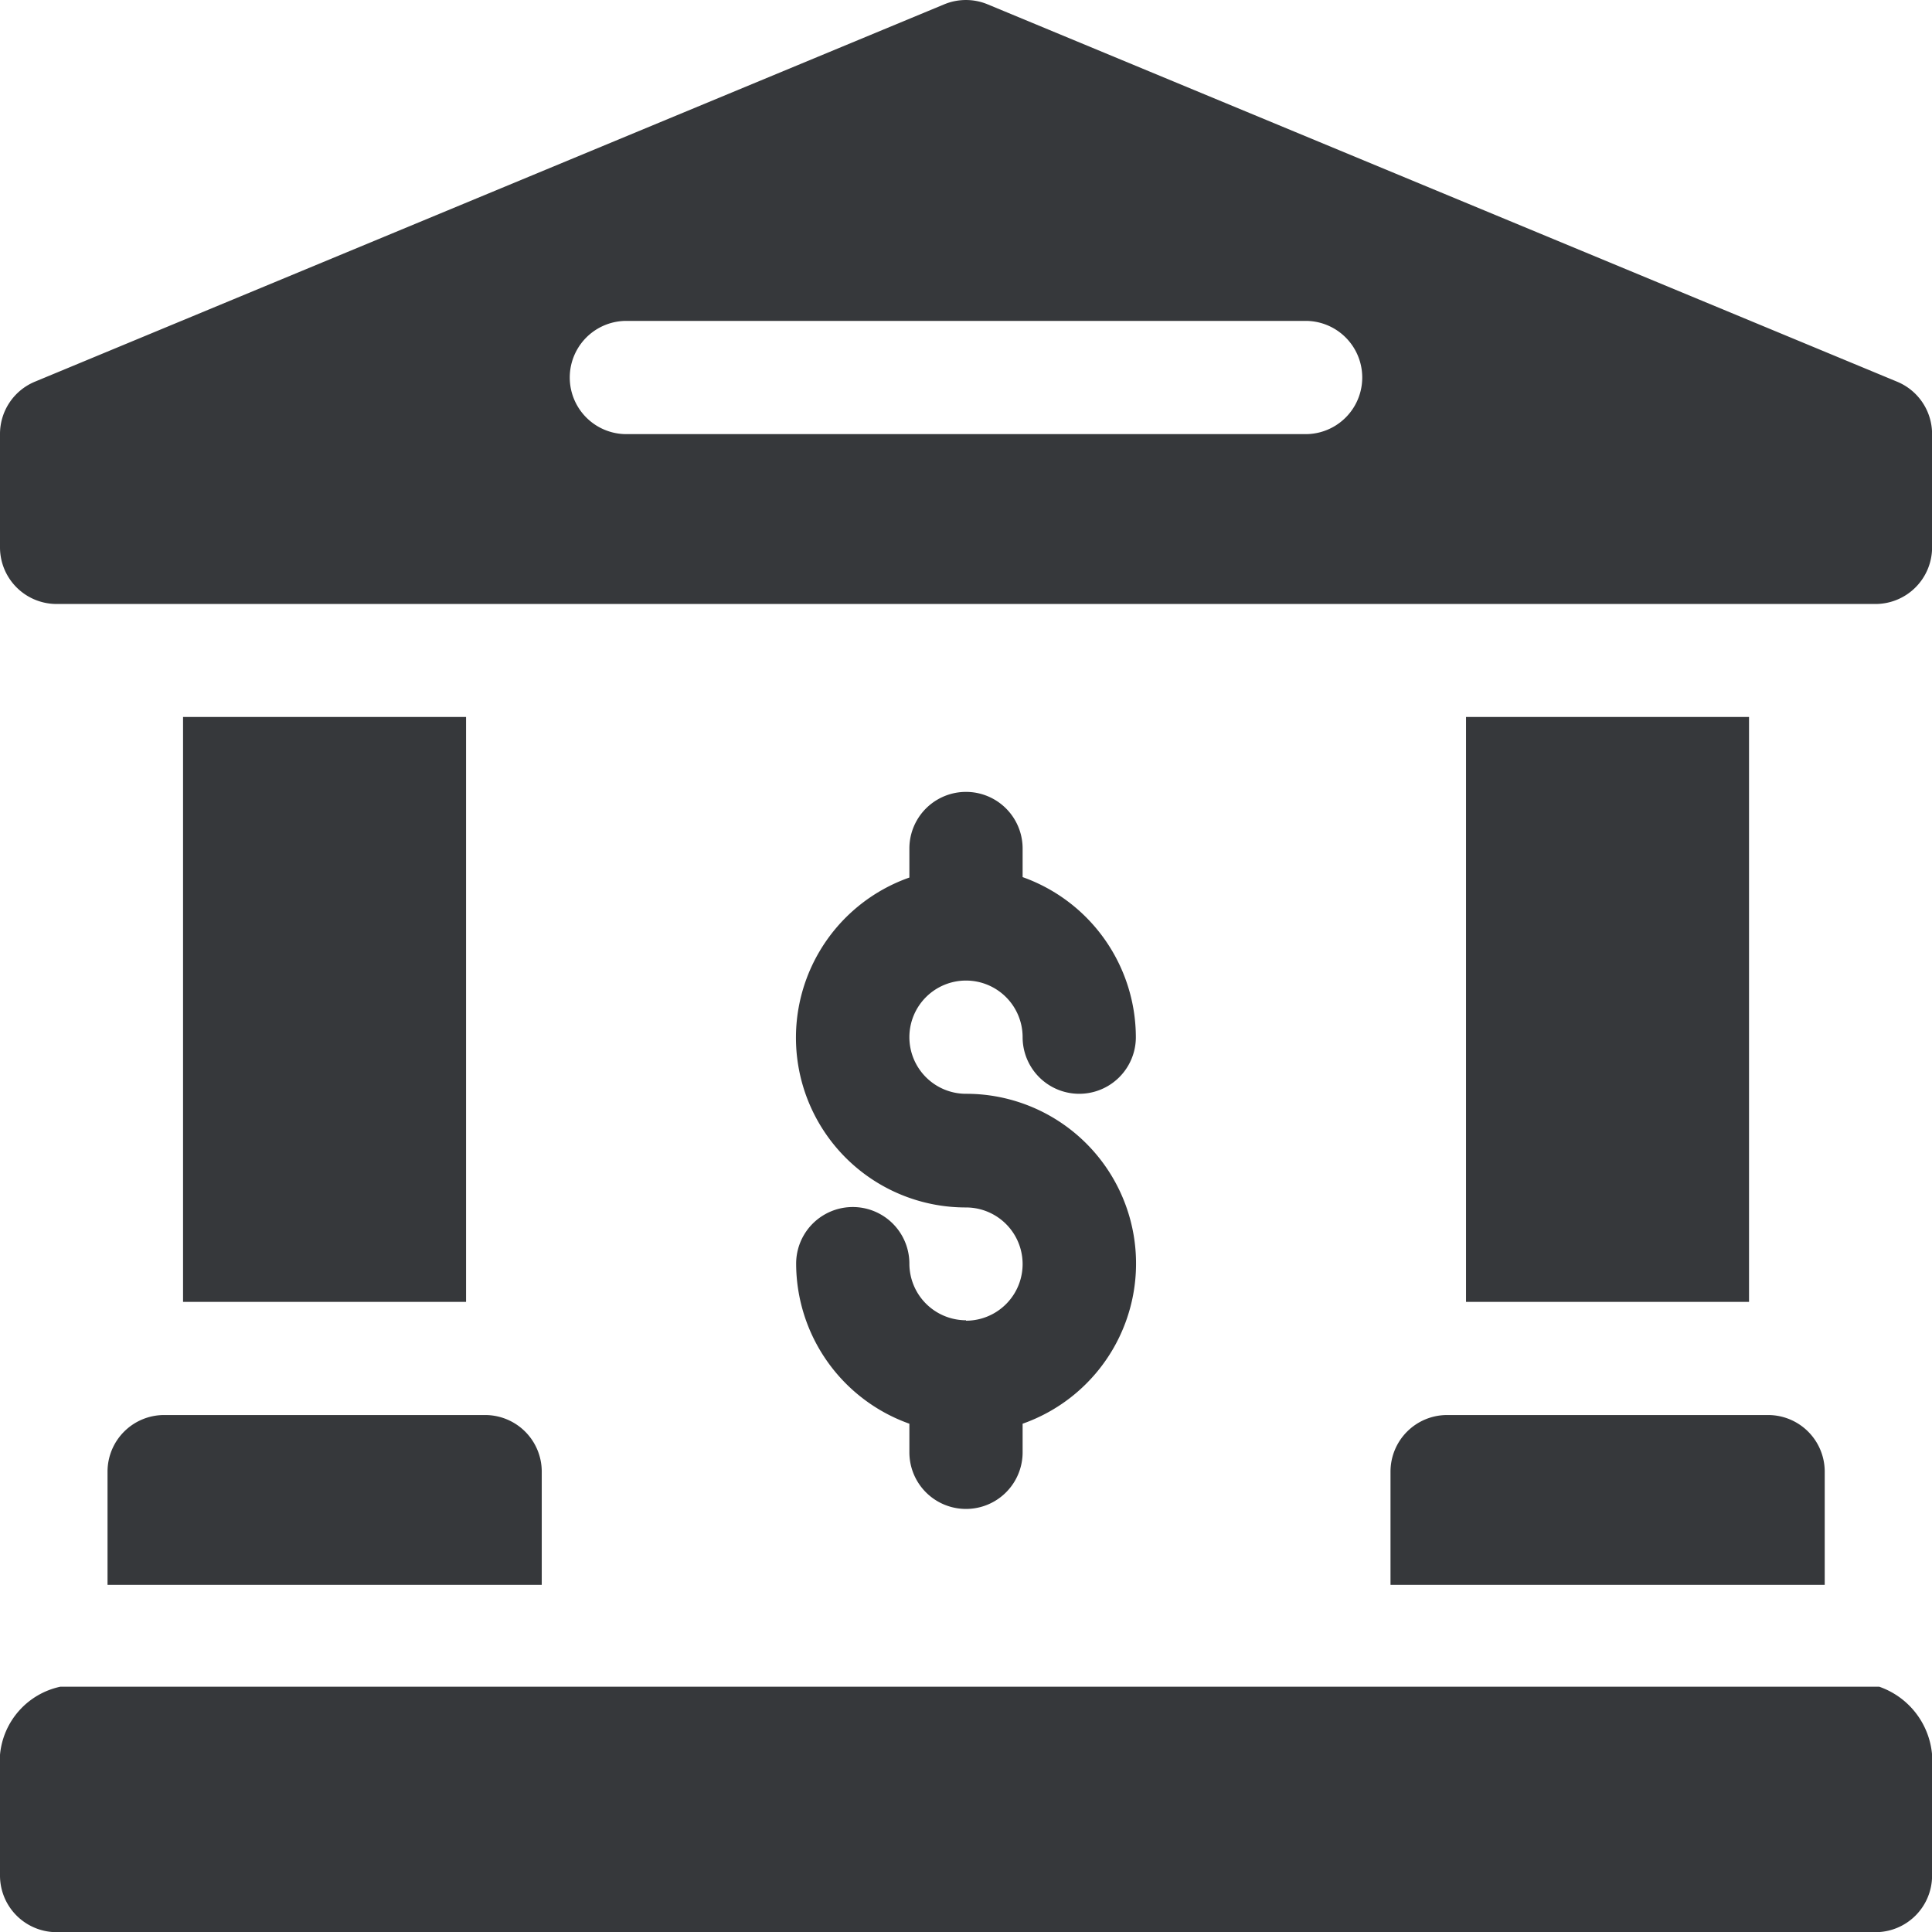 <svg xmlns="http://www.w3.org/2000/svg" width="22.692" height="22.692">
    <defs>
        <style>
            .cls-1{fill:#36383b}
        </style>
    </defs>
    <g id="bank" transform="translate(0 -.001)">
        <path id="Path_412" data-name="Path 412" class="cls-1" d="M22.072 447H.709a.9.9 0 0 0-.709.8v1.418a.665.665 0 0 0 .665.665h21.363a.665.665 0 0 0 .665-.665V447.8a.929.929 0 0 0-.621-.8z" transform="translate(0 -427.188)"/>
        <path id="Path_413" data-name="Path 413" class="cls-1" d="M22.282 4.484 11.6.052a.665.665 0 0 0-.51 0L.41 4.484A.665.665 0 0 0 0 5.1v1.33a.665.665 0 0 0 .665.665h21.363a.665.665 0 0 0 .665-.665V5.1a.665.665 0 0 0-.411-.616zm-6.947.616H7.357a.665.665 0 1 1 0-1.33h7.978a.665.665 0 0 1 0 1.33z"/>
        <path id="Path_414" data-name="Path 414" class="cls-1" d="M28.5 375.665v1.33h5.1v-1.33a.665.665 0 0 0-.665-.665h-3.77a.665.665 0 0 0-.665.665z" transform="translate(-27.237 -358.379)"/>
        <path id="Path_415" data-name="Path 415" class="cls-1" d="M48.5 190h3.324v6.87H48.5z" transform="translate(-46.35 -181.578)"/>
        <path id="Path_416" data-name="Path 416" class="cls-1" d="M388.5 190h3.324v6.87H388.5z" transform="translate(-371.281 -181.578)"/>
        <path id="Path_417" data-name="Path 417" class="cls-1" d="M368.5 375.665v1.33h5.1v-1.33a.665.665 0 0 0-.665-.665h-3.767a.665.665 0 0 0-.668.665z" transform="translate(-352.168 -358.379)"/>
        <path id="Path_418" data-name="Path 418" class="cls-1" d="M212.994 216.2a.666.666 0 0 1-.665-.665.665.665 0 1 0-1.33 0 2 2 0 0 0 1.33 1.88v.336a.665.665 0 1 0 1.33 0v-.336a1.994 1.994 0 0 0-.665-3.875.665.665 0 1 1 .665-.665.665.665 0 0 0 1.33 0 2 2 0 0 0-1.33-1.88v-.336a.665.665 0 1 0-1.33 0V211a1.994 1.994 0 0 0 .665 3.875.665.665 0 0 1 0 1.33z" transform="translate(-201.648 -200.692)"/>
    </g>
</svg>
